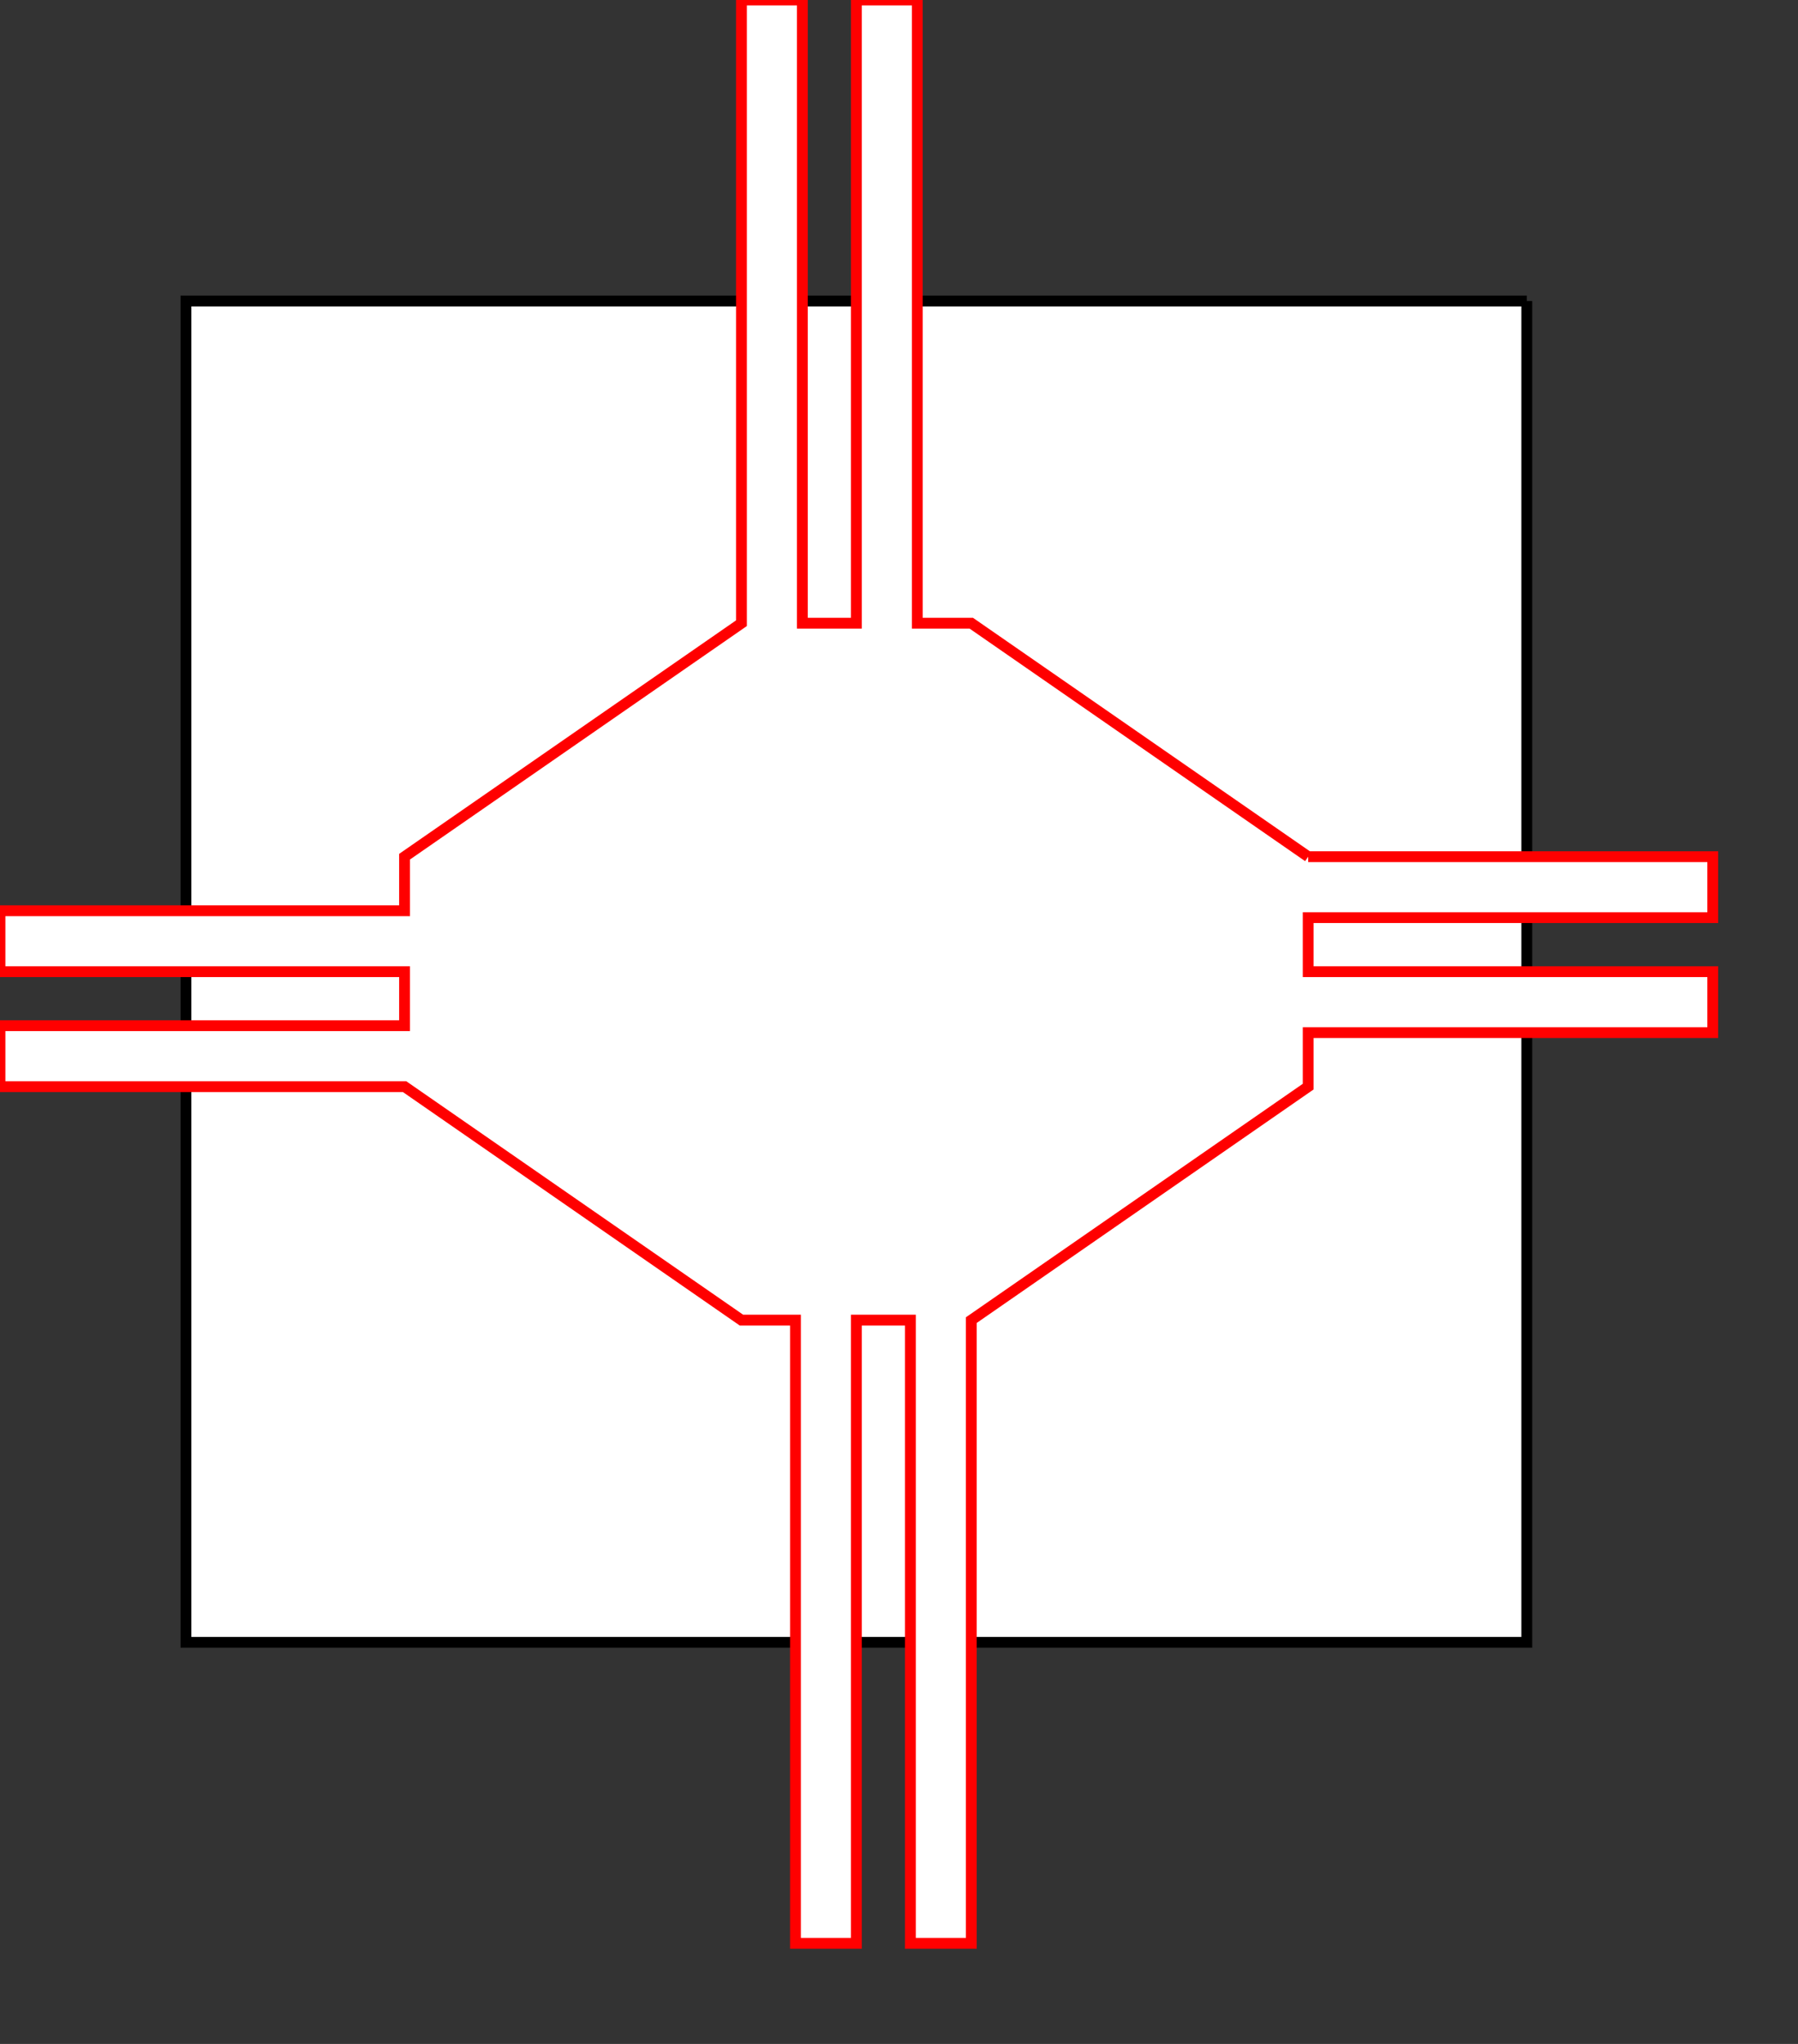 <?xml version="1.0" encoding="utf-8" ?>
<svg baseProfile="tiny" height="50mm" version="1.2" width="44mm" xmlns="http://www.w3.org/2000/svg" xmlns:ev="http://www.w3.org/2001/xml-events" xmlns:xlink="http://www.w3.org/1999/xlink"><rect width="100%" height="100%" fill="#333333" stroke="none"/><defs /><polyline fill="white" points="141.215,27.829 141.215,151.845 17.2,151.845 17.2,27.829 141.215,27.829" stroke="rgb(0%,0%,0%)" /><polyline fill="white" points="120.996,79.207 158.415,79.207 158.415,84.841 120.996,84.841 120.996,89.837 158.415,89.837 158.415,95.471 120.996,95.471 120.996,100.467 89.837,122.055 89.837,179.675 84.204,179.675 84.204,122.055 79.207,122.055 79.207,179.675 73.574,179.675 73.574,122.055 68.578,122.055 37.419,100.467 0.0,100.467 0.0,94.833 37.419,94.833 37.419,89.837 0.0,89.837 0.0,84.204 37.419,84.204 37.419,79.207 68.578,57.62 68.578,0.0 74.211,0.0 74.211,57.62 79.207,57.62 79.207,0.0 84.841,0.0 84.841,57.62 89.837,57.62 120.996,79.207" stroke="rgb(100%,0%,0%)" /></svg>
